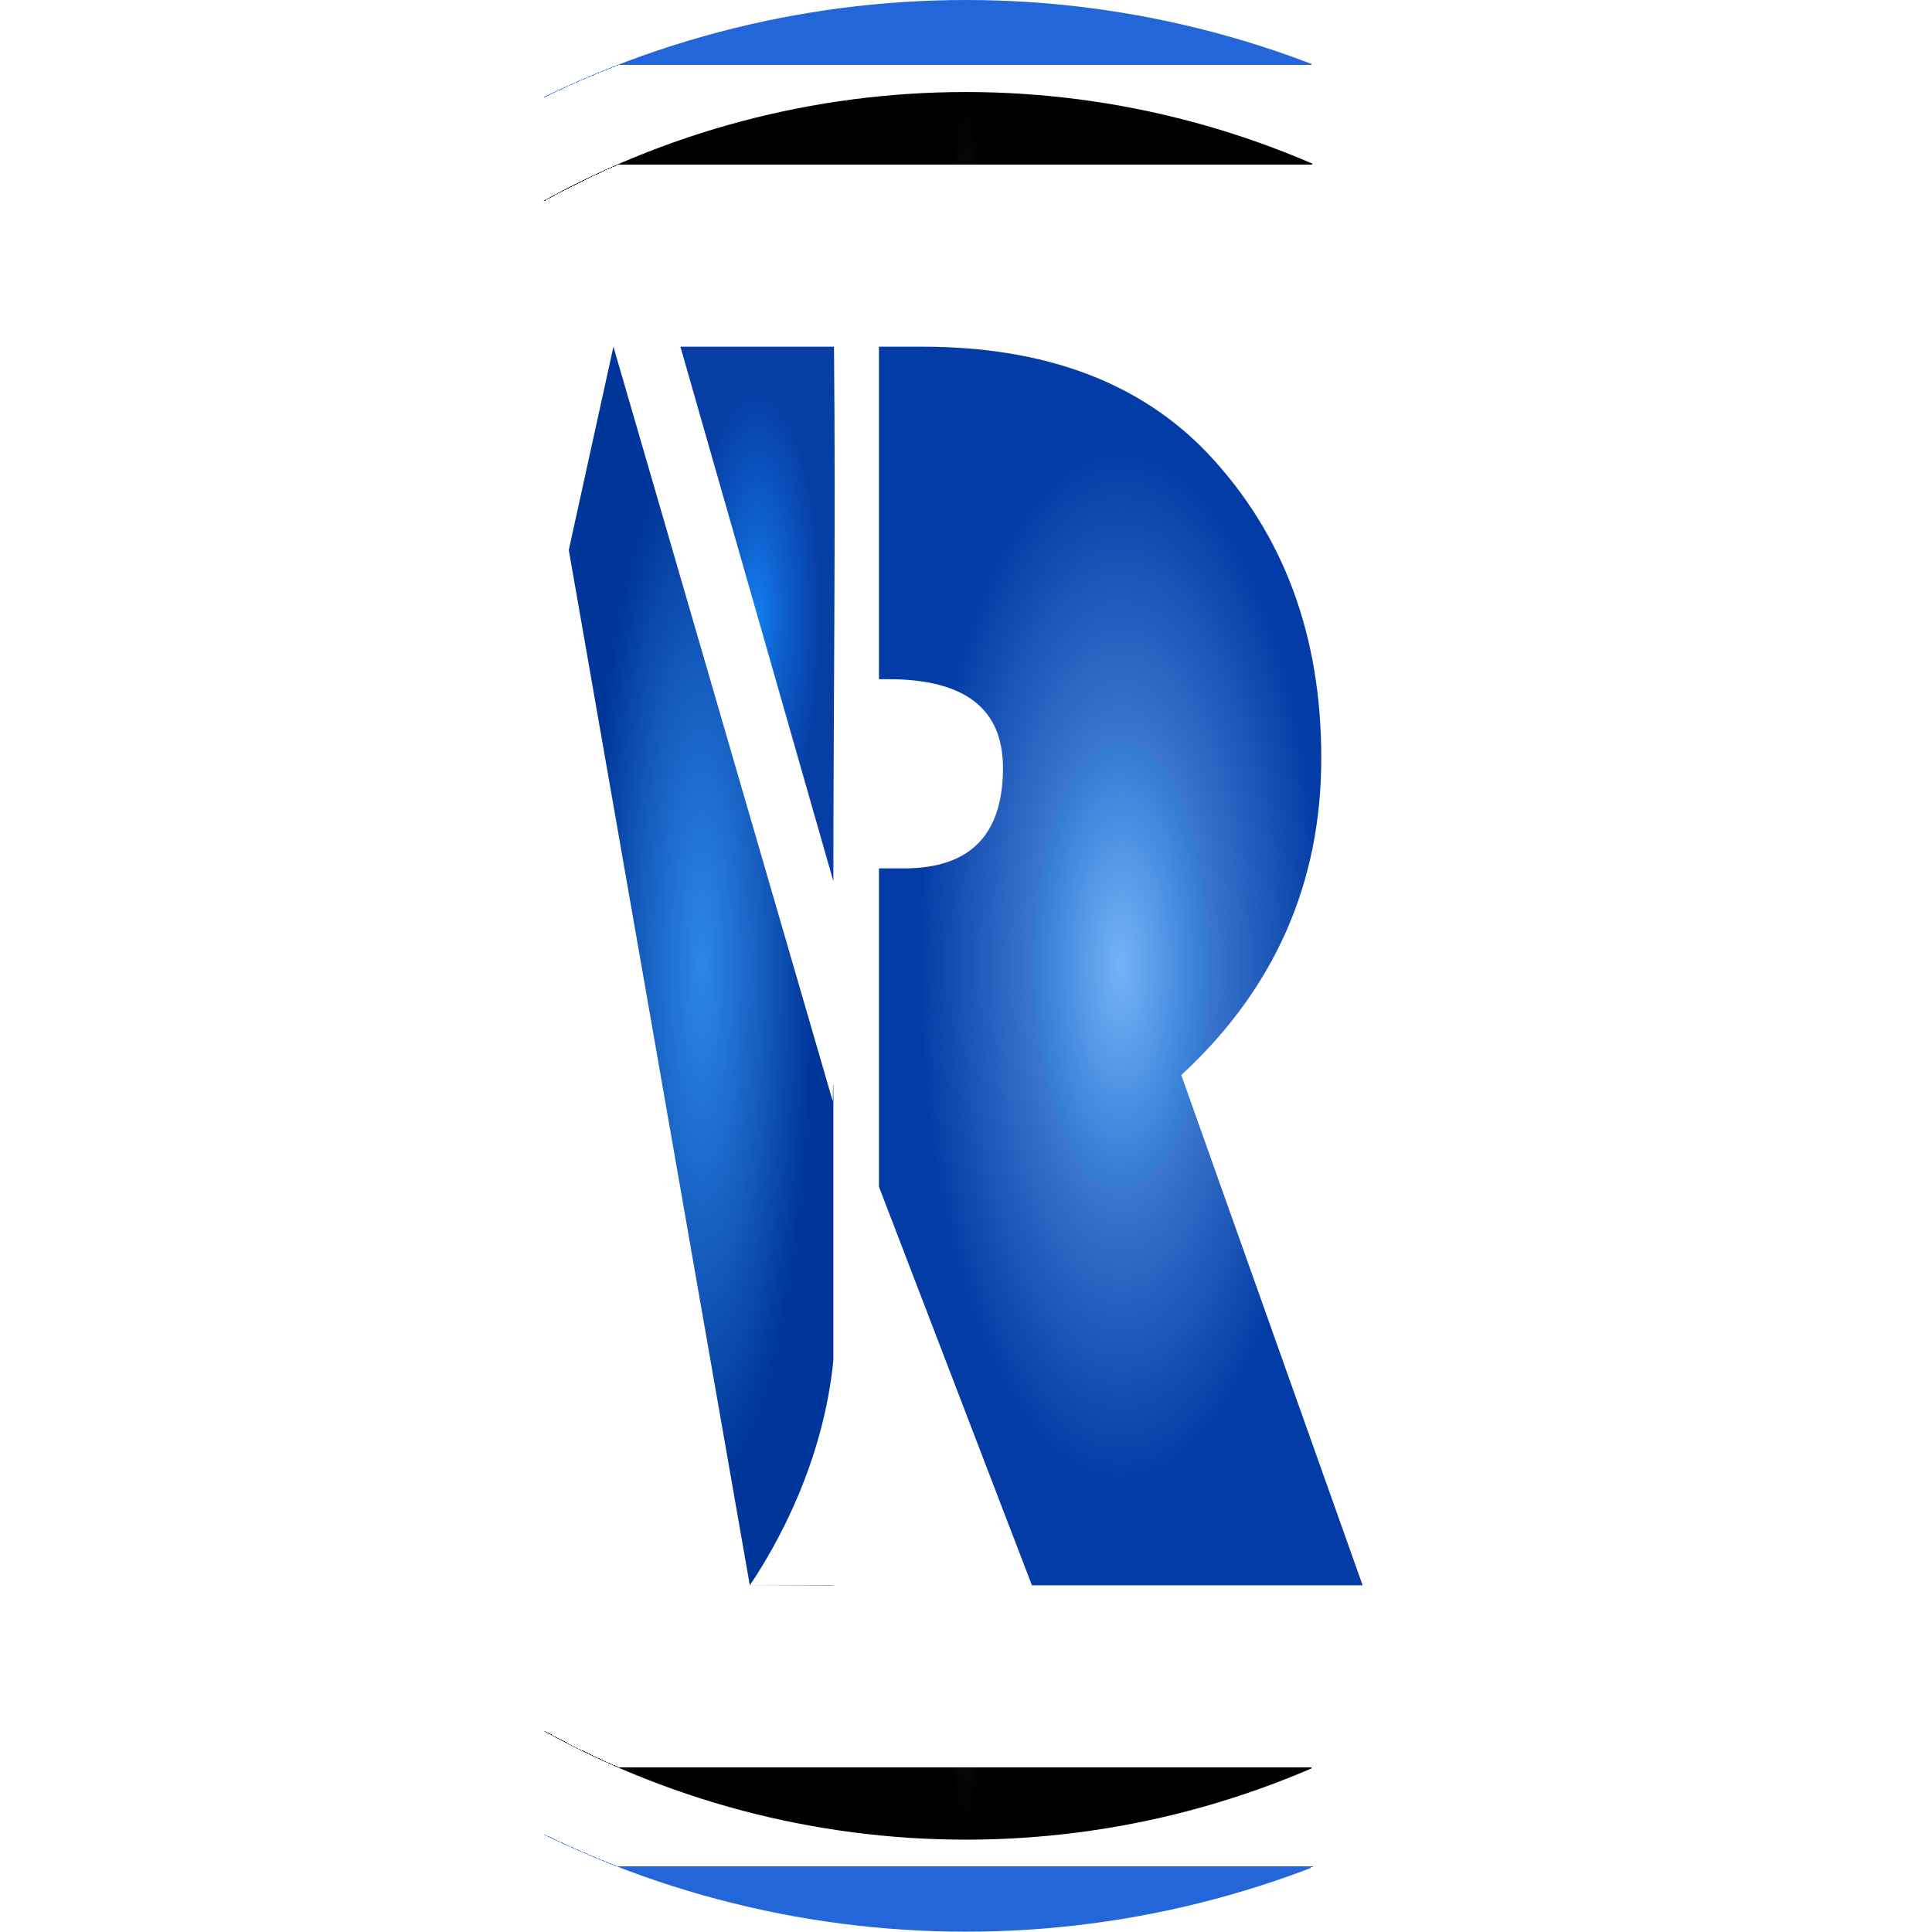 <?xml version="1.0" encoding="UTF-8"?>
<!DOCTYPE svg PUBLIC "-//W3C//DTD SVG 1.1//EN" "http://www.w3.org/Graphics/SVG/1.1/DTD/svg11.dtd">
<!-- Creator: CorelDRAW 2017 -->
<svg xmlns="http://www.w3.org/2000/svg" xml:space="preserve" width="136.856mm" height="136.855mm" version="1.1" style="shape-rendering:geometricPrecision; text-rendering:geometricPrecision; image-rendering:optimizeQuality; fill-rule:evenodd; clip-rule:evenodd"
viewBox="0 0 6403 6403"
 xmlns:xlink="http://www.w3.org/1999/xlink">
 <defs>
  <style type="text/css">
   <![CDATA[
    .fil0 {fill:url(#id0)}
    .fil1 {fill:url(#id1)}
    .fil5 {fill:url(#id2);fill-rule:nonzero}
    .fil2 {fill:url(#id3);fill-rule:nonzero}
    .fil3 {fill:url(#id4);fill-rule:nonzero}
    .fil4 {fill:url(#id5);fill-rule:nonzero}
   ]]>
  </style>
  <radialGradient id="id0" gradientUnits="userSpaceOnUse" gradientTransform="matrix(0.039 -0 -0 1 3075 0)" cx="3201" cy="3201" r="2896" fx="3201" fy="3201">
   <stop offset="0" style="stop-opacity:1; stop-color:#5591E6"/>
   <stop offset="0.949" style="stop-opacity:1; stop-color:#3C7BDF"/>
   <stop offset="1" style="stop-opacity:1; stop-color:#2366D9"/>
  </radialGradient>
  <radialGradient id="id1" gradientUnits="userSpaceOnUse" gradientTransform="matrix(0.039 -0 -0 1 3075 0)" cx="3201" cy="3201" r="2896" fx="3201" fy="3201">
   <stop offset="0" style="stop-opacity:1; stop-color:#474444"/>
   <stop offset="1" style="stop-opacity:1; stop-color:black"/>
  </radialGradient>
  <radialGradient id="id2" gradientUnits="userSpaceOnUse" gradientTransform="matrix(0.288 -0 -0 1 1786 0)" cx="2510" cy="2035" r="742" fx="2510" fy="2035">
   <stop offset="0" style="stop-opacity:1; stop-color:#137CED"/>
   <stop offset="0.451" style="stop-opacity:1; stop-color:#0D5DC9"/>
   <stop offset="1" style="stop-opacity:1; stop-color:#073EA6"/>
  </radialGradient>
  <radialGradient id="id3" gradientUnits="userSpaceOnUse" gradientTransform="matrix(1 -0 -0 0.002 0 5243)" cx="2624" cy="5254" r="116" fx="2624" fy="5254">
   <stop offset="0" style="stop-opacity:1; stop-color:#74B3F7"/>
   <stop offset="0.412" style="stop-opacity:1; stop-color:#327AD3"/>
   <stop offset="0.318" style="stop-opacity:1; stop-color:#4074BC"/>
   <stop offset="1" style="stop-opacity:1; stop-color:#0C3582"/>
  </radialGradient>
  <radialGradient id="id4" gradientUnits="userSpaceOnUse" gradientTransform="matrix(0.214 -0 -0 1 1828 0)" cx="2324" cy="3201" r="1718" fx="2324" fy="3201">
   <stop offset="0" style="stop-opacity:1; stop-color:#2C87E8"/>
   <stop offset="0.541" style="stop-opacity:1; stop-color:#165EC0"/>
   <stop offset="1" style="stop-opacity:1; stop-color:#003699"/>
  </radialGradient>
  <radialGradient id="id5" gradientUnits="userSpaceOnUse" gradientTransform="matrix(0.39 -0 -0 1 2266 0)" cx="3716" cy="3201" r="1718" fx="3716" fy="3201">
   <stop offset="0" style="stop-opacity:1; stop-color:#74B3F7"/>
   <stop offset="0.431" style="stop-opacity:1; stop-color:#327AD3"/>
   <stop offset="0.306" style="stop-opacity:1; stop-color:#3B77CE"/>
   <stop offset="1" style="stop-opacity:1; stop-color:#033CA6"/>
  </radialGradient>
 </defs>
 <g id="Layer_x0020_1">
  <g id="_1958965095360">
   <circle class="fil0" cx="3201" cy="3201" r="3201"/>
   <g>
    <circle class="fil1" cx="3201" cy="3201" r="2896"/>
    <g>
     <polygon class="fil2" points="2762,5253 2762,5254 2485,5254 "/>
     <path class="fil3" d="M2762 3596l0 911c-33,337 -185,611 -277,747l-600 -3431 148 -674 727 2501 1 -54z"/>
     <path class="fil4" d="M2915 1149l141 0c407,0 723,118 948,355 250,266 375,601 375,1008 0,415 -155,766 -464,1051l601 1691 -1096 0 -507 -1321 0 -1055 83 0c219,0 328,-111 328,-333 0,-196 -126,-294 -380,-294l-31 0 0 -1102z"/>
     <path class="fil5" d="M2762 2921l-507 -1772 509 0c6,605 -2,1174 -2,1772z"/>
    </g>
   </g>
  </g>
 </g>
</svg>
